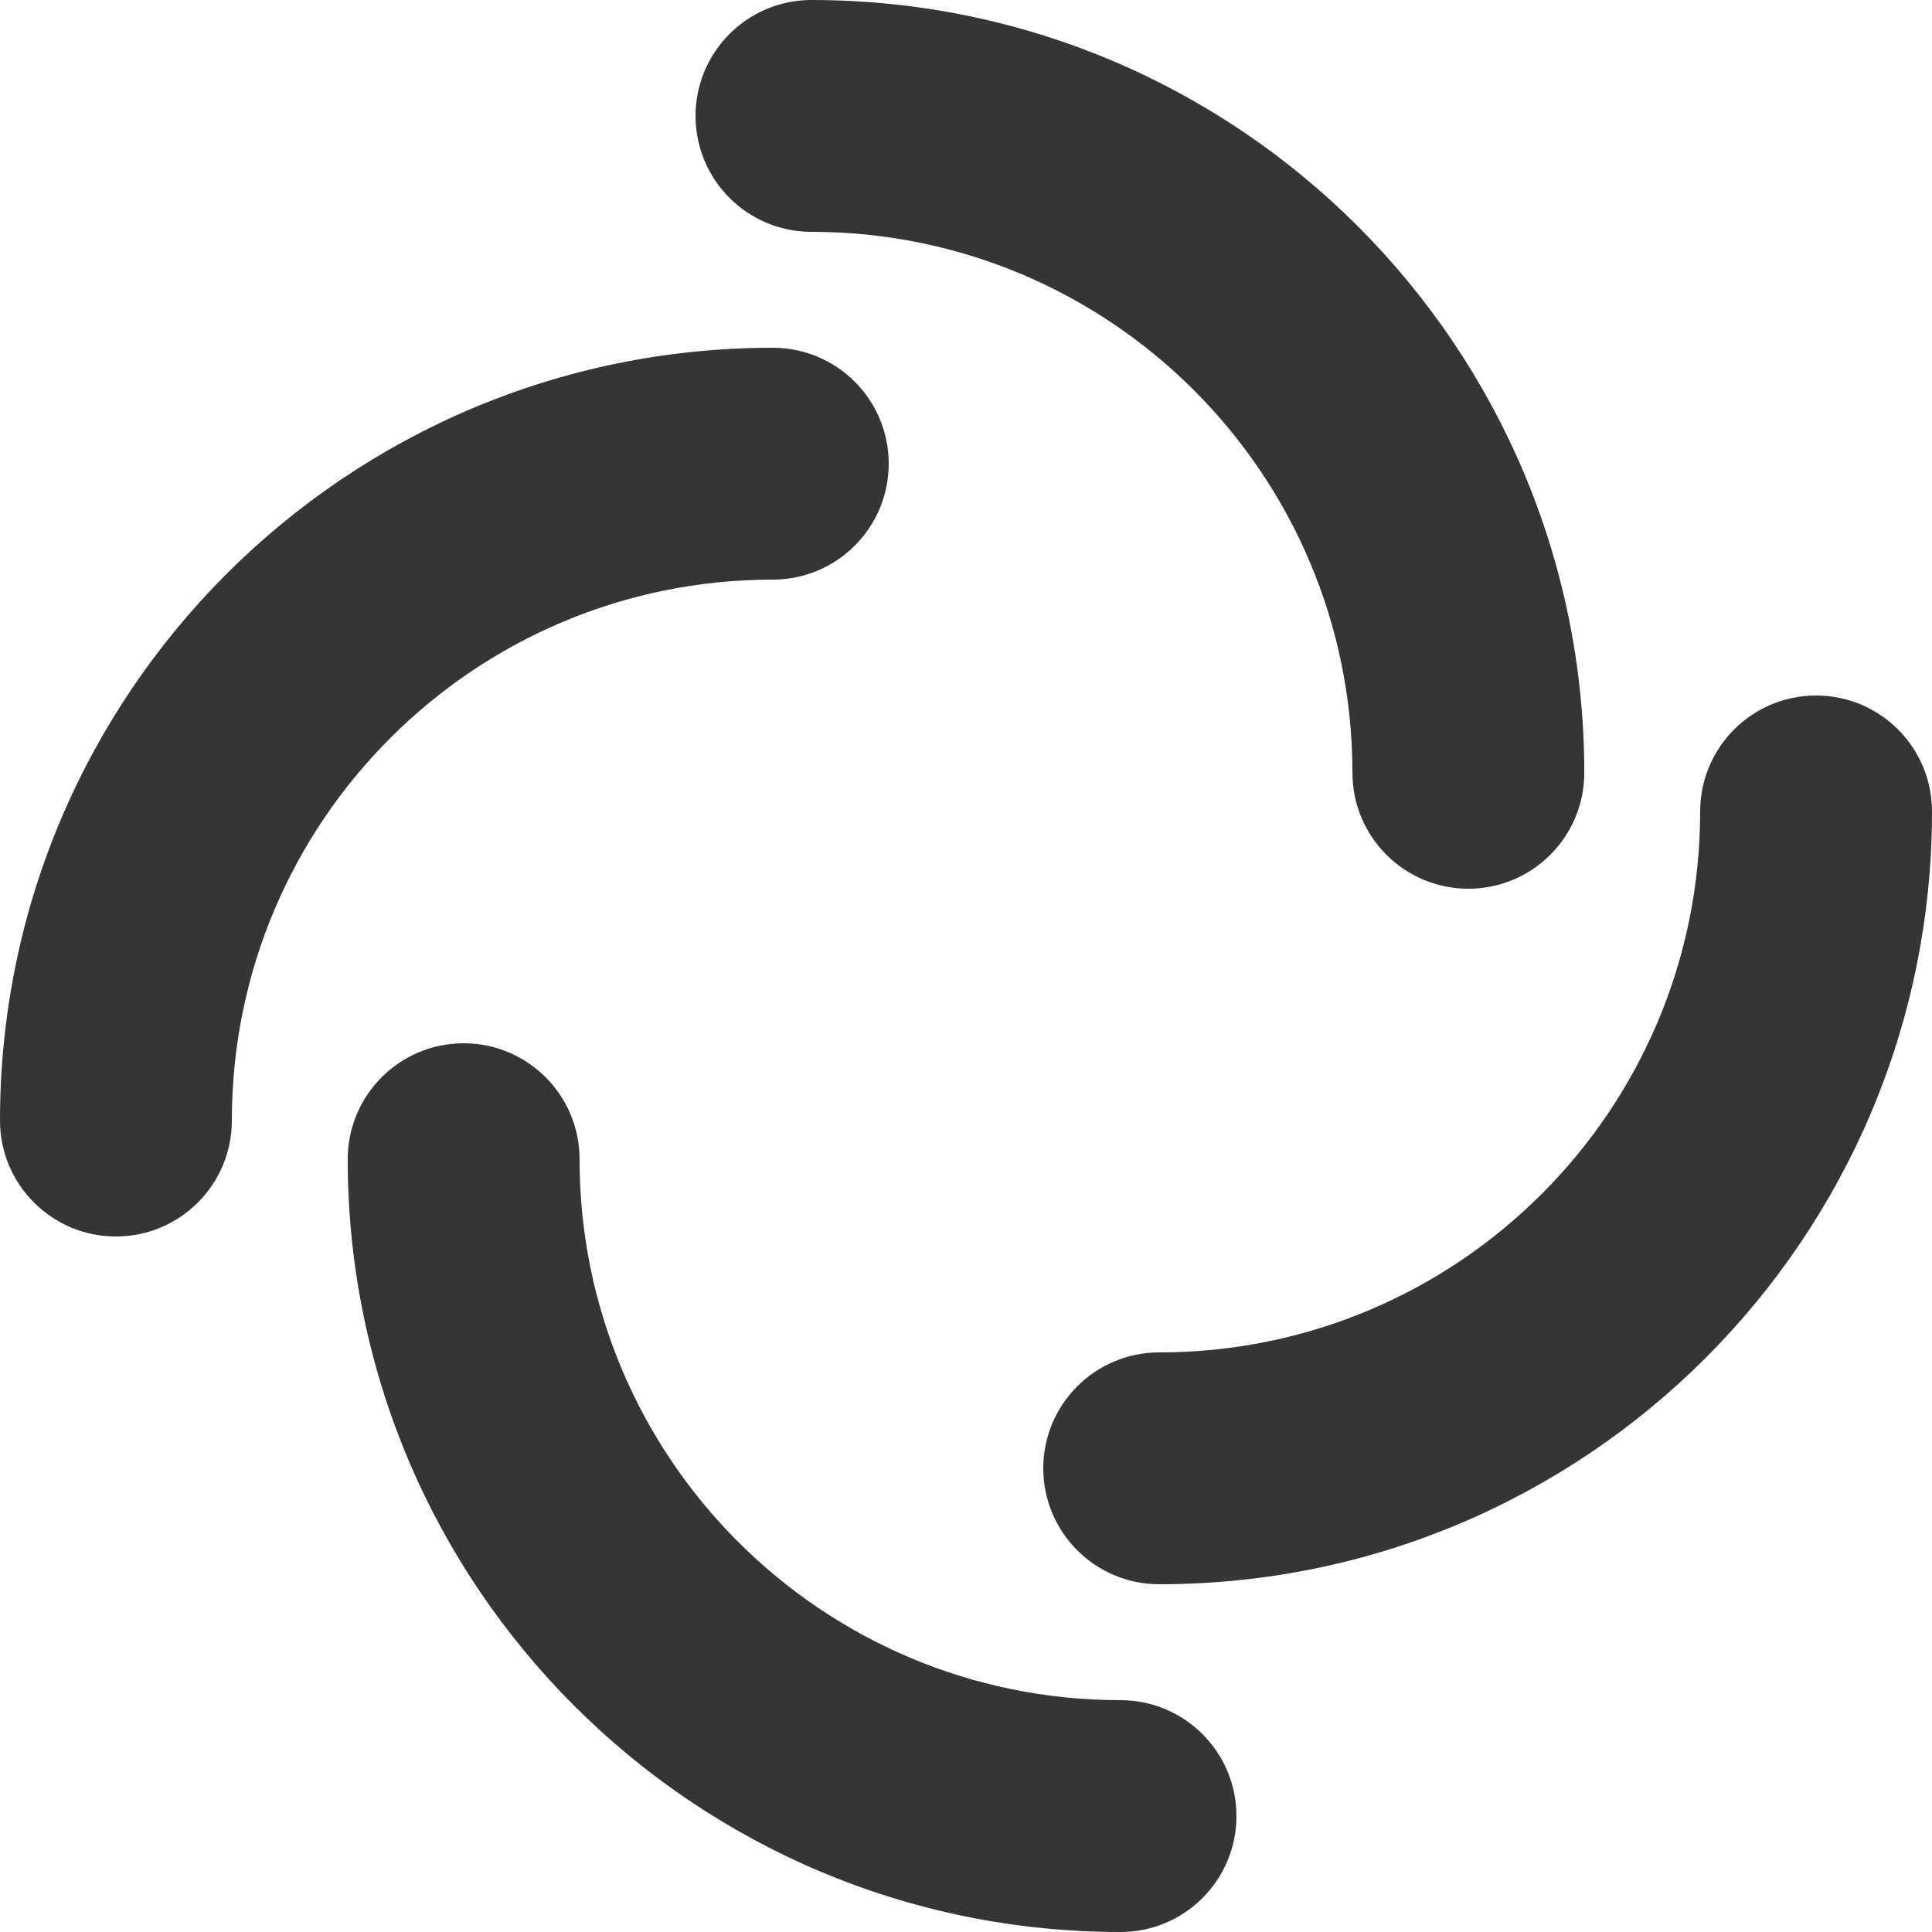 <?xml version="1.0" encoding="UTF-8" standalone="no"?>
<svg xmlns="http://www.w3.org/2000/svg" width="24" height="24" viewBox="0 0 54 54">
 <path d="m 19.441,3.24 c 0,-1.789 1.451,-3.24 3.24,-3.24 11.929,0 21.6,9.671 21.6,21.6 0,1.789 -1.451,3.24 -3.24,3.24 -1.789,0 -3.24,-1.451 -3.24,-3.24 0,-8.351 -6.769,-15.12 -15.12,-15.12 -1.789,0 -3.24,-1.451 -3.24,-3.24 z" style="fill:#353535;fill-opacity:1"/>
 <path d="m 34.559,50.76 c 0,1.789 -1.451,3.24 -3.24,3.24 C 19.389,54 9.719,44.329 9.719,32.4 c 0,-1.789 1.451,-3.24 3.24,-3.24 1.789,0 3.24,1.451 3.24,3.24 0,8.351 6.769,15.12 15.12,15.12 1.789,0 3.24,1.451 3.24,3.24 z" style="fill:#353535;fill-opacity:1"/>
 <path d="M 3.24,34.56 C 1.451,34.56 -6.34076e-8,33.109 -1.41625e-7,31.32 -6.63074e-7,19.391 9.671,9.72 21.6,9.72 c 1.789,0 3.24,1.451 3.24,3.24 0,1.789 -1.451,3.24 -3.24,3.24 -8.351,0 -15.12,6.769 -15.12,15.12 0,1.789 -1.451,3.24 -3.24,3.24 z" style="fill:#353535;fill-opacity:1"/>
 <path d="m 50.76,19.44 c 1.789,0 3.24,1.451 3.24,3.24 0,11.929 -9.671,21.6 -21.6,21.6 -1.789,0 -3.24,-1.451 -3.24,-3.24 0,-1.789 1.451,-3.24 3.24,-3.24 8.351,0 15.12,-6.769 15.12,-15.12 0,-1.789 1.451,-3.24 3.24,-3.24 z" style="fill:#353535;fill-opacity:1"/>
</svg>
